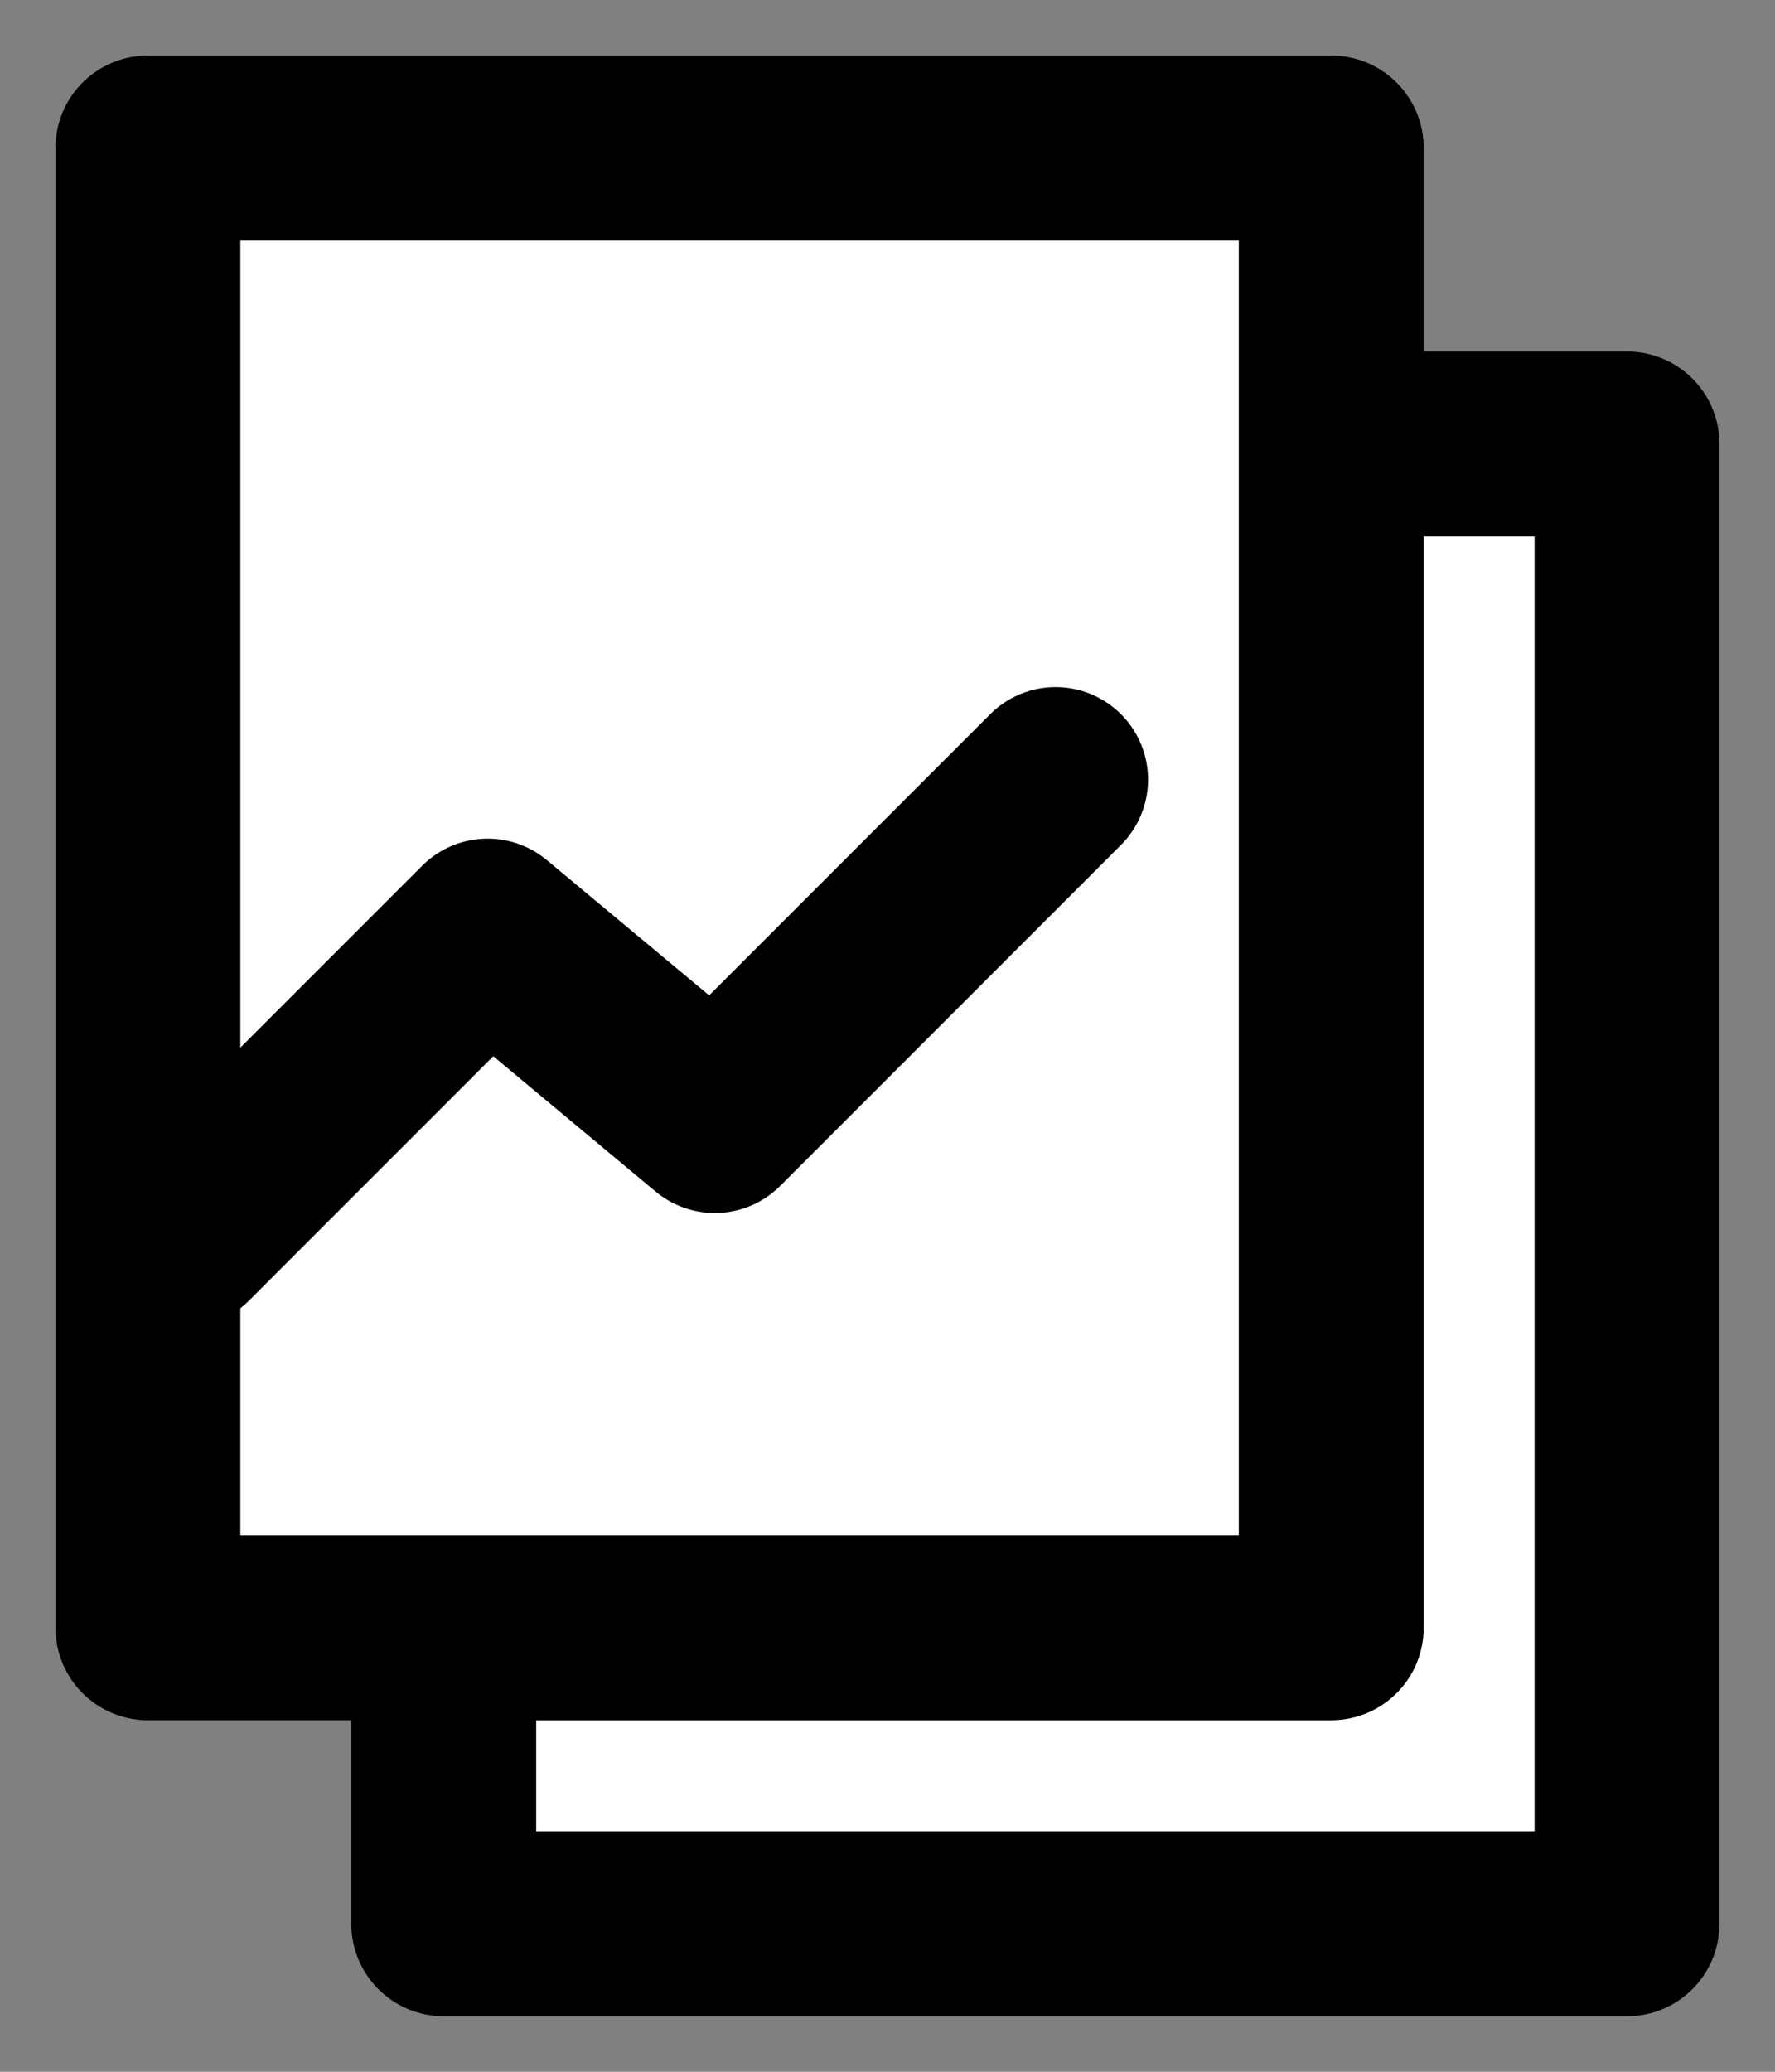 <svg width="24" height="28" viewBox="0 0 24 28" fill="none" xmlns="http://www.w3.org/2000/svg">
<rect x="0" y="0" width="24" height="28" fill="#808080" stroke="none"/>
<path d="M18.5 6H21.999V26H6V22" fill="white"/>
<path d="M18.5 6H21.999V26H6V22" stroke="black" stroke-width="2.5" stroke-linecap="round" stroke-linejoin="round"/>
<path d="M18 2V21.999H2V2H18Z" fill="white" stroke="black" stroke-width="2.5" stroke-linecap="round" stroke-linejoin="round"/>
<path d="M2.488 16.689L6.593 12.584L9.665 15.144L14.273 10.536" stroke="black" stroke-width="2.5" stroke-linecap="round" stroke-linejoin="round"/>
</svg>
